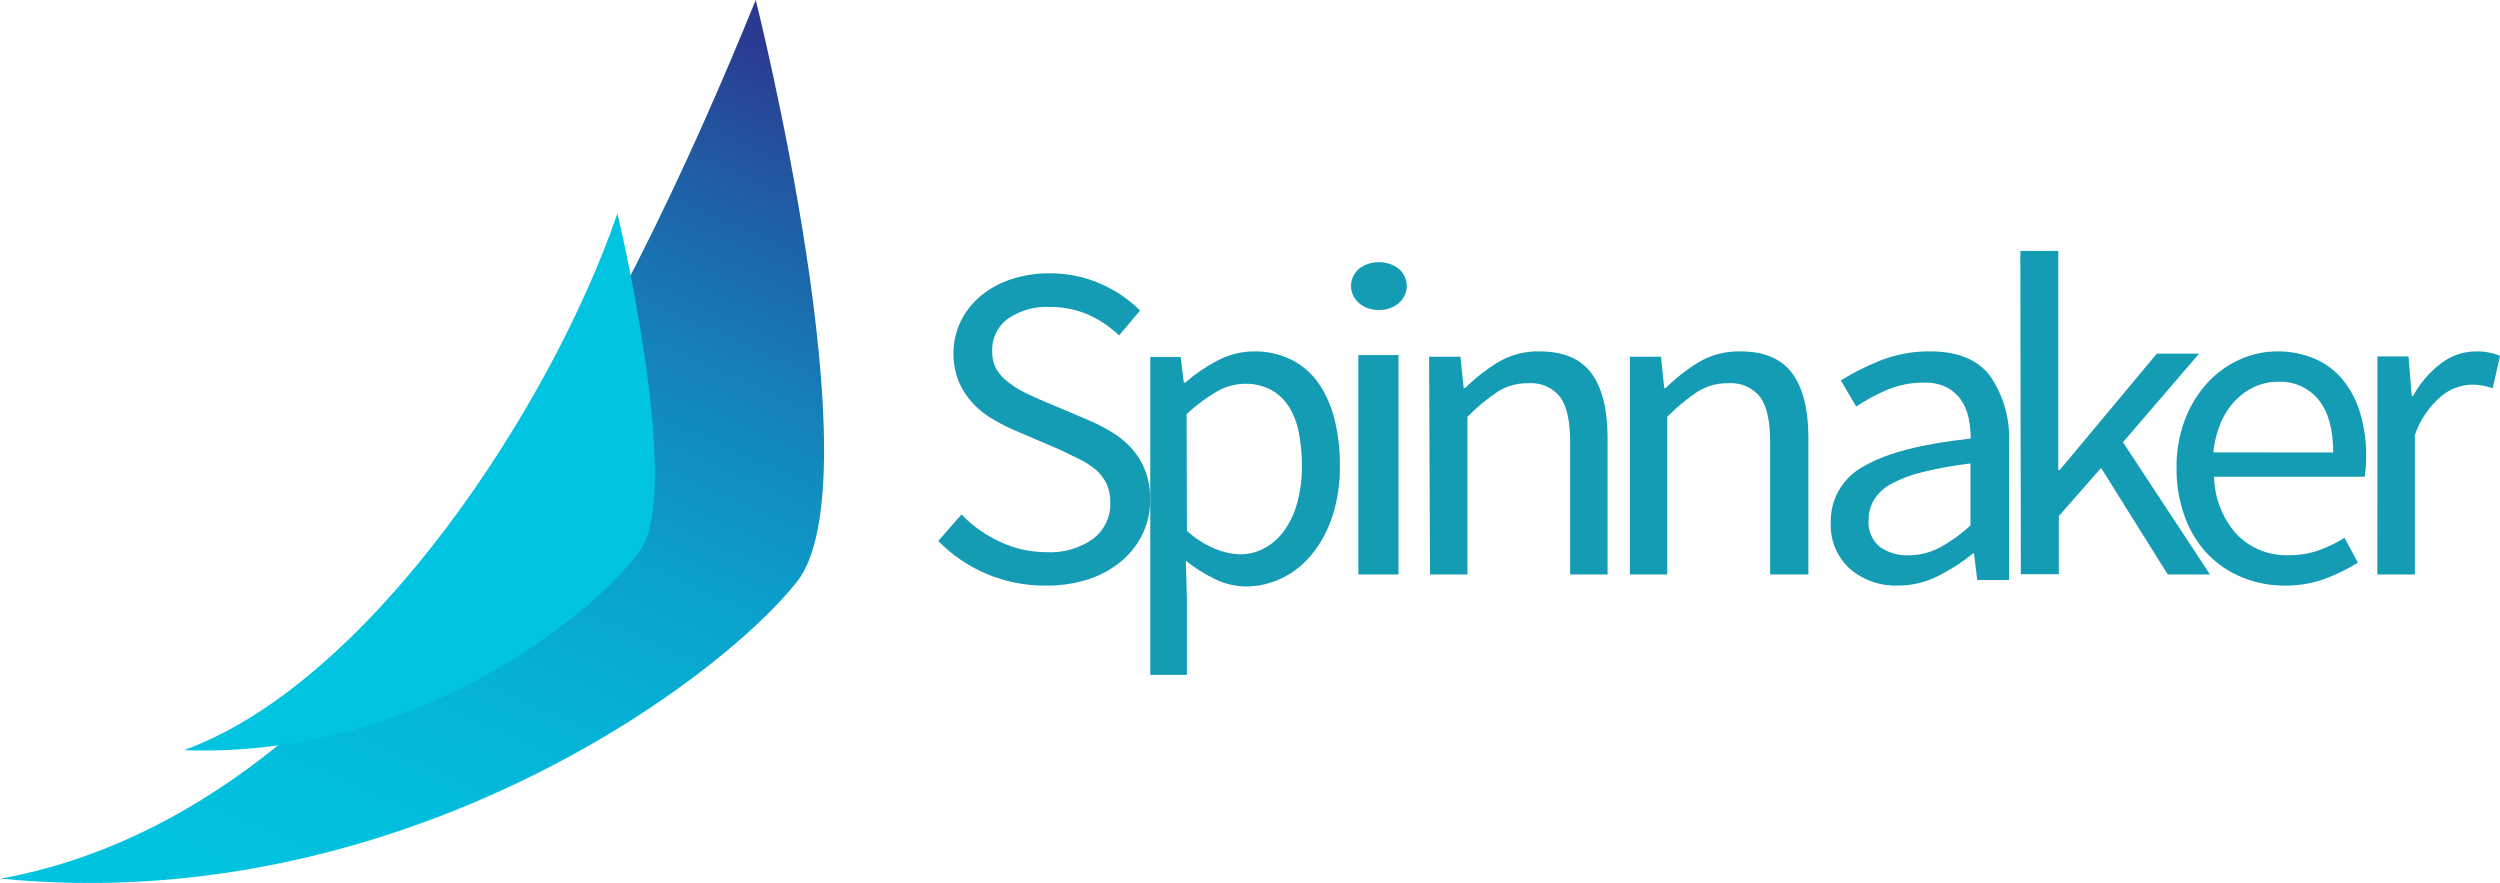<svg xmlns="http://www.w3.org/2000/svg" width="339.76" height="120" version="1.1" viewBox="0 0 339.76 120"><title>spinnaker-logo-inline</title><desc>Created with Sketch.</desc><defs><linearGradient id="linearGradient-1" x1="107.69" x2="52.549" y1="-.549" y2="132.67" gradientTransform="scale(.966 1.035)" gradientUnits="userSpaceOnUse"><stop offset="0" stop-color="#2B3990"/><stop offset=".16" stop-color="#1E62A7"/><stop offset=".32" stop-color="#1485BC"/><stop offset=".49" stop-color="#0BA1CC"/><stop offset=".66" stop-color="#05B4D7"/><stop offset=".83" stop-color="#01C0DE"/><stop offset="1" stop-color="#00C4E0"/></linearGradient><linearGradient id="linearGradient-2" x1="-21606" x2="-13498" y1="53994" y2="53994" gradientTransform="scale(.936 1.068)" gradientUnits="userSpaceOnUse"><stop offset="0" stop-color="#2B3990"/><stop offset=".16" stop-color="#1E62A7"/><stop offset=".32" stop-color="#1485BC"/><stop offset=".49" stop-color="#0BA1CC"/><stop offset=".66" stop-color="#05B4D7"/><stop offset=".83" stop-color="#01C0DE"/><stop offset="1" stop-color="#00C4E0"/></linearGradient></defs><g fill="none" fill-rule="evenodd"><g transform="translate(-746,-12) translate(734,12)"><path id="Shape" fill="url(#linearGradient-1)" d="m12 119.4c54.064 5.359 97.476-26.619 108.3-40.322 10.829-13.703-5.591-79.079-5.591-79.079-17.799 43.726-50.161 110-102.71 119.42z" style="mix-blend-mode:multiply"/><path fill="url(#linearGradient-2)" d="m37 101.95c31.891 1.174 56.165-18.88 62.017-27.193 5.852-8.313-3.107-45.757-3.107-45.757-8.863 25.938-33.522 63.735-58.909 72.951z" style="mix-blend-mode:multiply"/><g fill="#149cb5" fill-rule="nonzero"><g stroke-width="1.516"><path d="m142.67 69.915c1.495 1.552 3.273 2.813 5.242 3.72 1.954 0.925 4.094 1.407 6.263 1.409 2.295 0.138 4.567-0.516 6.424-1.849 1.502-1.169 2.352-2.966 2.294-4.848 0.027-0.916-0.157-1.825-0.539-2.661-0.35-0.715-0.846-1.352-1.457-1.871-0.669-0.557-1.404-1.03-2.191-1.409l-2.707-1.308-5.976-2.559c-1.023-0.441-2.019-0.942-2.982-1.499-1.008-0.575-1.927-1.289-2.73-2.119-0.829-0.867-1.497-1.871-1.973-2.965-1.091-2.67-1.012-5.664 0.218-8.275 0.653-1.332 1.583-2.515 2.73-3.472 1.221-0.999 2.621-1.764 4.129-2.255 1.689-0.556 3.461-0.831 5.242-0.812 2.37-0.015 4.716 0.465 6.882 1.409 2.02 0.871 3.853 2.11 5.403 3.653l-2.856 3.382c-1.234-1.18-2.666-2.141-4.233-2.841-1.653-0.706-3.44-1.056-5.242-1.026-2.005-0.099-3.986 0.461-5.632 1.59-1.409 1.032-2.208 2.682-2.134 4.408-0.027 0.88 0.182 1.751 0.608 2.525 0.432 0.691 0.997 1.292 1.663 1.77 0.693 0.531 1.438 0.991 2.225 1.375 0.803 0.398 1.629 0.774 2.478 1.127l5.919 2.503c1.166 0.488 2.293 1.06 3.372 1.714 1.018 0.616 1.938 1.375 2.73 2.255 0.782 0.885 1.396 1.901 1.812 2.999 0.466 1.272 0.692 2.617 0.665 3.968 3e-3 1.555-0.333 3.093-0.986 4.51-0.664 1.425-1.63 2.693-2.833 3.72-1.306 1.107-2.817 1.957-4.451 2.503-1.903 0.628-3.9 0.933-5.907 0.902-5.517 0.046-10.809-2.149-14.625-6.065z"/><path d="m173.31 81.463v10.255h-4.985v-43.208h4.131l0.427 3.497h0.186c1.341-1.174 2.812-2.181 4.383-3.001 1.549-0.821 3.265-1.251 5.007-1.252 1.742-0.025 3.466 0.361 5.04 1.128 1.447 0.718 2.7 1.791 3.648 3.125 1.016 1.472 1.758 3.124 2.191 4.874 0.529 2.092 0.783 4.247 0.756 6.408 0.038 2.349-0.31 4.687-1.03 6.916-0.612 1.882-1.56 3.631-2.794 5.156-1.11 1.365-2.498 2.463-4.065 3.215-1.519 0.736-3.175 1.121-4.854 1.128-1.415-9e-3 -2.812-0.328-4.098-0.936-1.458-0.688-2.833-1.547-4.098-2.561zm0-9.319c1.148 1.05 2.464 1.886 3.89 2.471 1.047 0.434 2.159 0.679 3.287 0.722 1.176 0.011 2.335-0.28 3.375-0.846 1.051-0.58 1.964-1.393 2.673-2.38 0.805-1.14 1.403-2.42 1.764-3.779 0.444-1.649 0.658-3.354 0.635-5.065 9e-3 -1.515-0.135-3.027-0.427-4.513-0.236-1.255-0.701-2.453-1.37-3.531-0.613-0.951-1.45-1.727-2.432-2.256-1.101-0.567-2.32-0.846-3.55-0.812-1.33 0.021-2.634 0.386-3.791 1.06-1.475 0.859-2.85 1.888-4.098 3.069z"/><path d="m199.4 42.125c-0.994 0.026-1.961-0.303-2.699-0.919-0.698-0.61-1.094-1.459-1.094-2.346 0-0.888 0.396-1.736 1.094-2.346 1.566-1.185 3.821-1.185 5.386 0 0.702 0.609 1.1 1.458 1.1 2.346 0 0.889-0.398 1.738-1.1 2.346-0.734 0.614-1.697 0.943-2.687 0.919zm-2.795 6.132h5.458v29.817h-5.458z"/><path d="m206.22 48.481h4.263l0.436 4.262h0.19c1.369-1.359 2.898-2.554 4.554-3.559 1.691-0.982 3.63-1.477 5.594-1.428 3.185 0 5.512 0.974 6.982 2.922 1.469 1.948 2.215 4.83 2.238 8.645v18.751h-5.091v-18.081c0-2.797-0.455-4.815-1.365-6.053-1.037-1.296-2.668-1.994-4.341-1.856-1.47-0.028-2.914 0.374-4.151 1.153-1.477 0.998-2.849 2.139-4.095 3.405v21.431h-5.091z"/><path d="m233.51 48.481h4.226l0.437 4.262h0.191c1.372-1.359 2.903-2.554 4.562-3.559 1.694-0.983 3.637-1.478 5.605-1.428 3.191 0 5.522 0.974 6.995 2.922 1.472 1.948 2.219 4.83 2.242 8.645v18.751h-5.201v-18.081c0-2.797-0.456-4.815-1.367-6.053-1.039-1.296-2.673-1.994-4.349-1.856-1.472-0.028-2.92 0.374-4.159 1.153-1.48 0.998-2.854 2.139-4.103 3.405v21.431h-5.078z"/><path d="m260.81 70.967c-0.076-3.199 1.699-6.162 4.58-7.648 3.053-1.772 7.865-3.011 14.437-3.717 7.4e-4 -0.942-0.095-1.881-0.286-2.804-0.174-0.869-0.521-1.695-1.019-2.433-0.497-0.714-1.161-1.301-1.935-1.712-0.966-0.472-2.037-0.697-3.114-0.653-1.736-0.016-3.455 0.325-5.049 1.002-1.455 0.619-2.847 1.373-4.156 2.253l-2.095-3.559c1.673-1.036 3.435-1.926 5.266-2.658 2.179-0.876 4.515-1.312 6.869-1.284 3.763 0 6.492 1.126 8.186 3.379 1.814 2.68 2.705 5.862 2.542 9.078v18.618h-4.316l-0.447-3.615h-0.126c-1.473 1.201-3.078 2.236-4.786 3.086-1.679 0.847-3.54 1.287-5.427 1.284-2.379 0.084-4.702-0.721-6.503-2.253-1.793-1.632-2.754-3.964-2.622-6.364zm5.141-0.372c-0.143 1.427 0.44 2.83 1.557 3.751 1.12 0.775 2.466 1.17 3.835 1.126 1.473 1e-3 2.924-0.355 4.225-1.036 1.534-0.829 2.954-1.847 4.225-3.03v-8.425c-2.202 0.262-4.385 0.657-6.537 1.183-1.495 0.35-2.935 0.895-4.282 1.622-0.942 0.507-1.731 1.249-2.29 2.151-0.478 0.807-0.731 1.724-0.733 2.658z"/></g><polygon points="100.45 147.77 100.45 152.98 97.045 152.98 97 124 100.4 124 100.4 143.64 100.53 143.64 109.23 133.21 113.02 133.21 106.2 141.15 114 153 110.21 153 104.24 143.45" transform="matrix(1.516 0 0 1.516 139.52 -153.88)"/><path stroke-width="1.516" d="m307.8 63.8c-0.052-2.301 0.331-4.591 1.13-6.752 0.699-1.85 1.741-3.553 3.073-5.019 1.219-1.334 2.699-2.406 4.349-3.151 1.591-0.732 3.32-1.115 5.072-1.125 1.772-0.027 3.53 0.314 5.162 1.002 1.485 0.637 2.795 1.621 3.818 2.869 1.069 1.334 1.867 2.863 2.35 4.501 0.565 1.903 0.839 3.879 0.813 5.862 0.011 0.938-0.053 1.875-0.192 2.802h-20.469c0.045 2.877 1.123 5.644 3.039 7.798 1.846 1.926 4.434 2.971 7.105 2.869 1.376 0.015 2.744-0.205 4.044-0.653 1.238-0.439 2.424-1.012 3.536-1.71l1.819 3.376c-1.41 0.867-2.901 1.598-4.451 2.183-1.783 0.649-3.671 0.966-5.569 0.934-1.965 5e-3 -3.911-0.378-5.727-1.125-1.744-0.707-3.322-1.769-4.631-3.117-1.361-1.427-2.414-3.115-3.095-4.962-0.788-2.105-1.187-4.336-1.175-6.583zm21.293-2.307c0-3.121-0.659-5.503-1.977-7.145-1.346-1.659-3.408-2.575-5.546-2.464-1.067-0.004-2.122 0.219-3.095 0.653-1 0.447-1.905 1.081-2.666 1.868-0.835 0.871-1.504 1.885-1.977 2.993-0.55 1.301-0.897 2.679-1.028 4.085z"/><path stroke-width="1.516" d="m335.1 48.436h4.228l0.437 5.369h0.191c0.921-1.711 2.201-3.211 3.757-4.401 1.373-1.067 3.071-1.648 4.822-1.65 1.108-0.019 2.207 0.187 3.23 0.605l-0.998 4.401c-0.448-0.148-0.905-0.269-1.368-0.363-0.514-0.089-1.036-0.13-1.559-0.121-1.473 0.064-2.884 0.602-4.015 1.529-1.674 1.416-2.929 3.248-3.634 5.303v18.966h-5.103z"/></g></g></g></svg>
